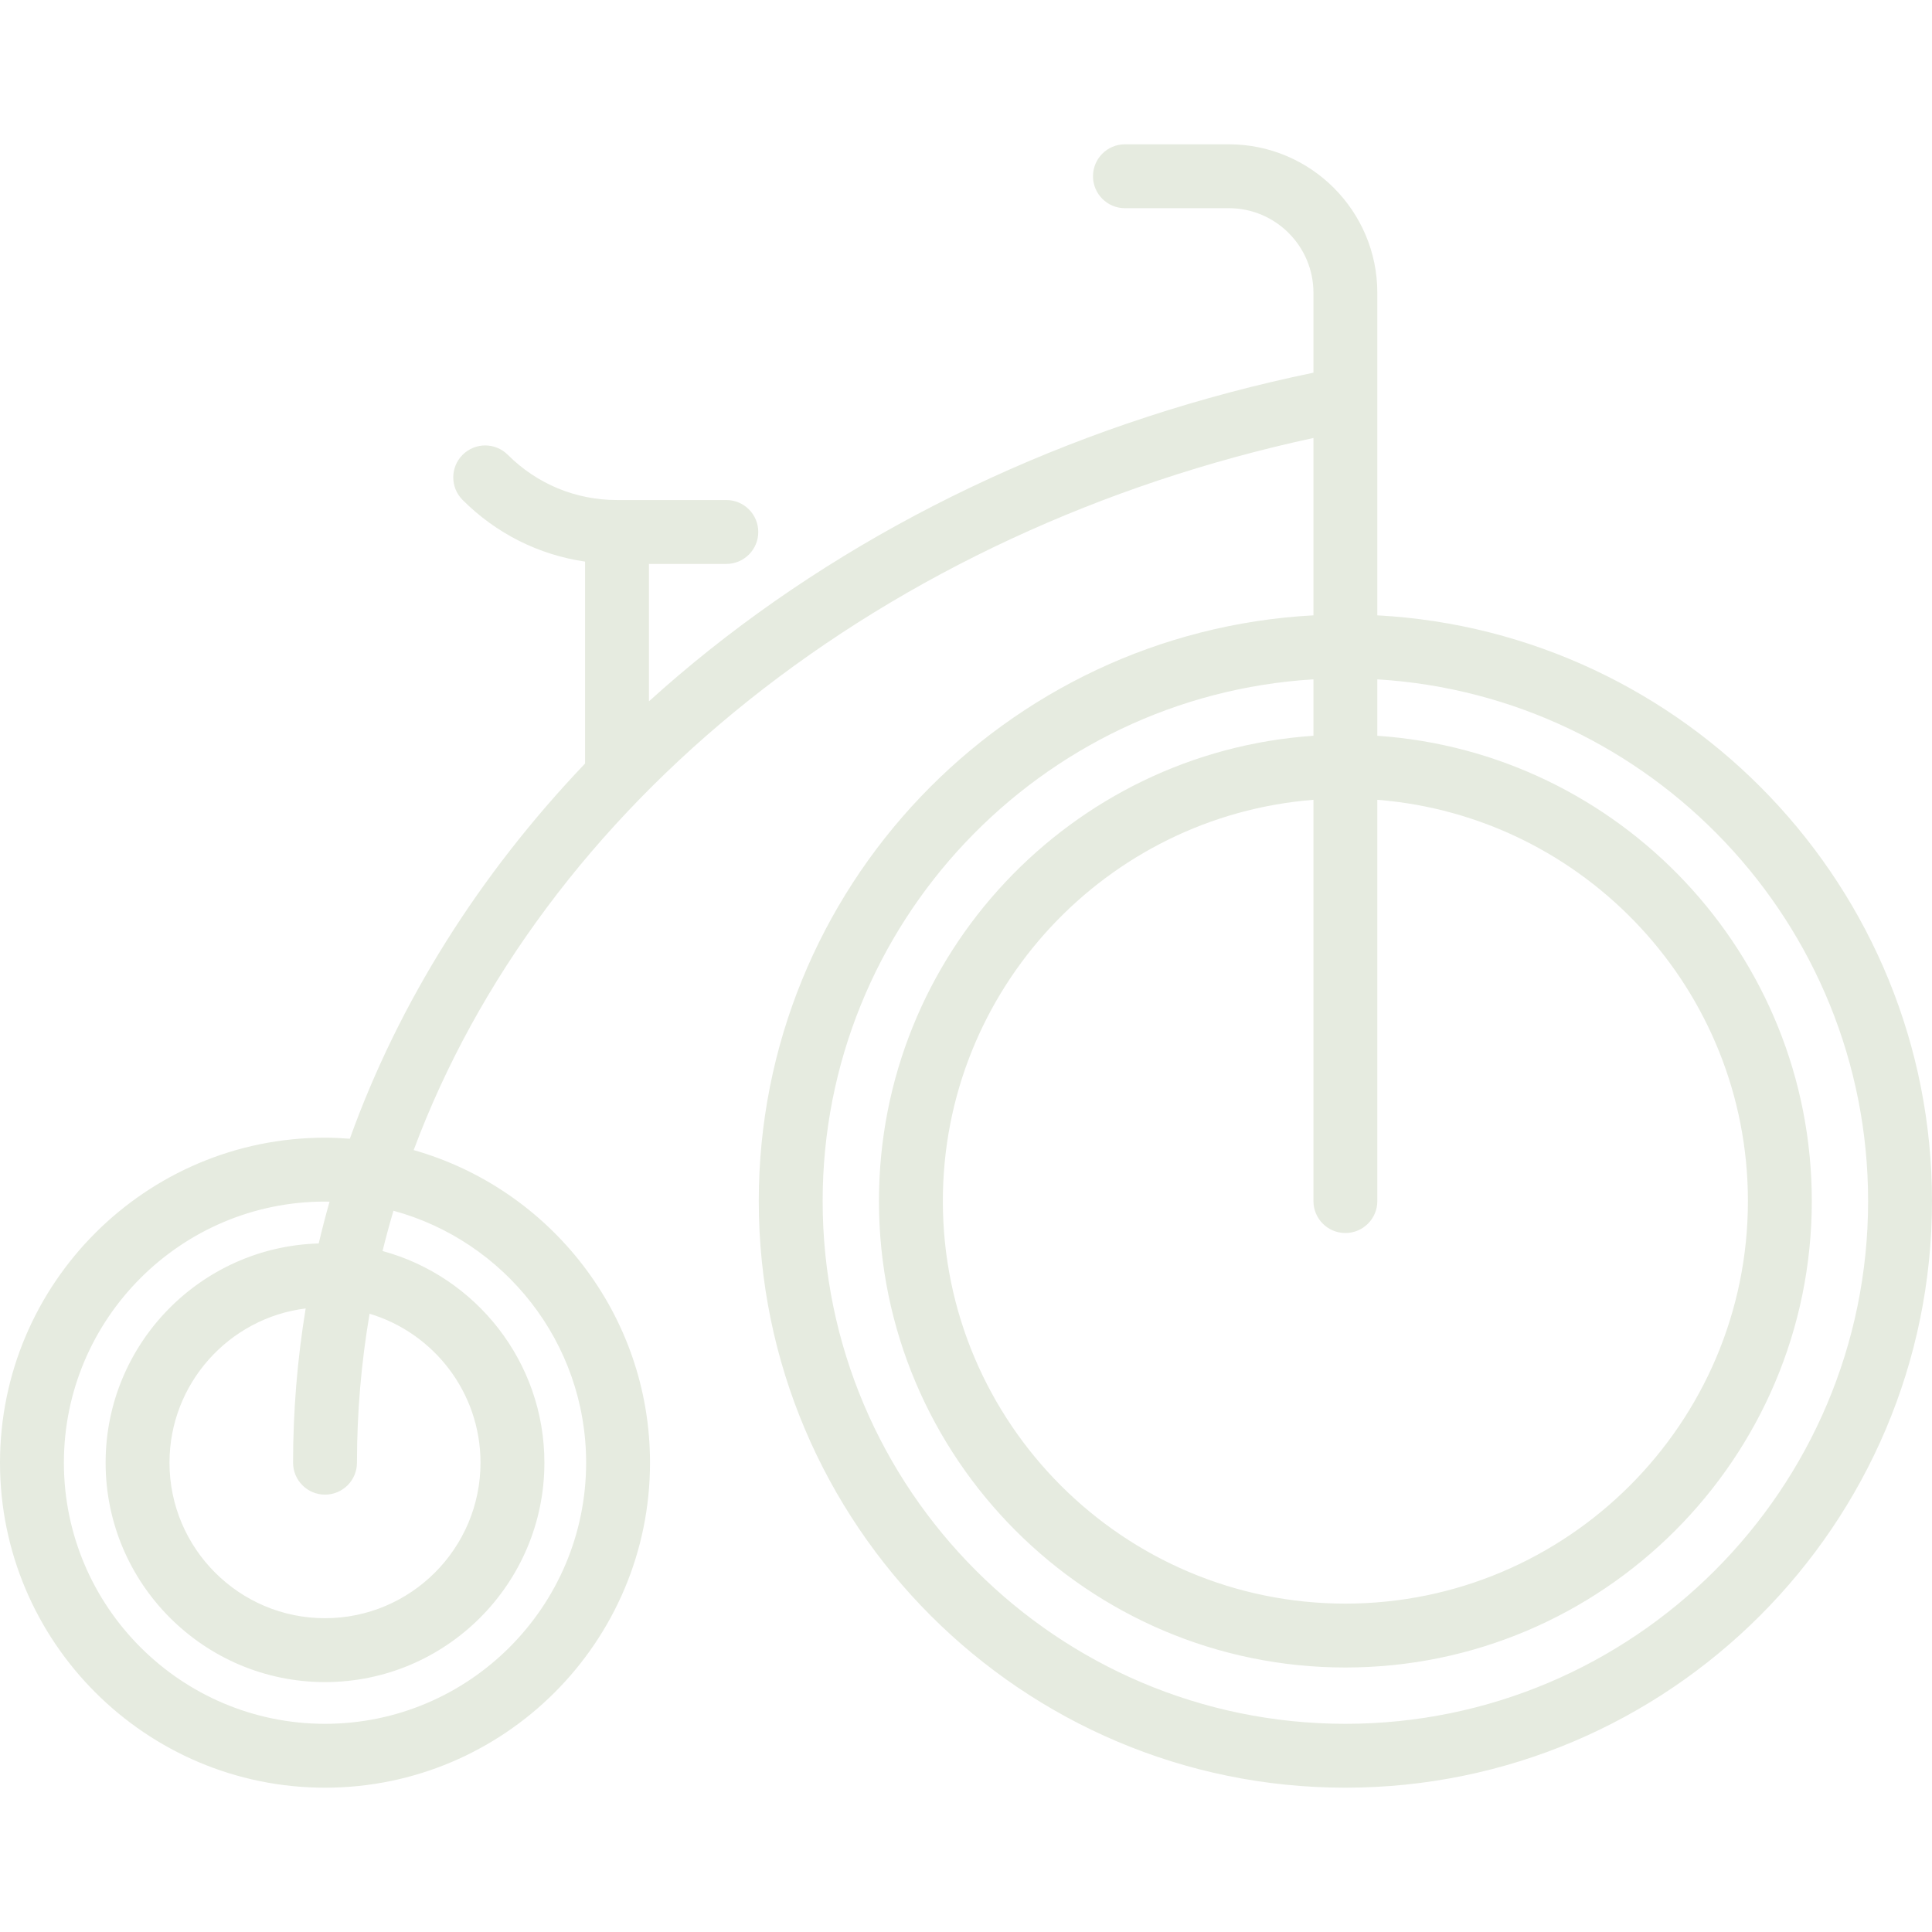 <?xml version="1.0" encoding="iso-8859-1"?>
<!-- Uploaded to: SVG Repo, www.svgrepo.com, Generator: SVG Repo Mixer Tools -->
<svg fill="#E6EBE0" height="800px" width="800px" version="1.1" id="Layer_1" xmlns="http://www.w3.org/2000/svg" xmlns:xlink="http://www.w3.org/1999/xlink" 
	 viewBox="0 0 512 512" xml:space="preserve">
<g>
	<g>
		<path d="M365.006,163.07V77.587c0-21.695-17.651-39.345-39.345-39.345h-27.542c-4.676,0-8.465,3.79-8.465,8.465
			s3.789,8.465,8.465,8.465h27.542c12.36,0,22.415,10.055,22.415,22.415v21.181c-59.95,12.384-115.177,37.712-160.097,73.495
			c-5.52,4.397-10.851,8.936-16.002,13.598v-36.417h20.507c4.676,0,8.465-3.79,8.465-8.465c0-4.675-3.789-8.465-8.465-8.465h-28.971
			c-10.933,0-21.211-4.257-28.944-11.989c-3.305-3.306-8.665-3.305-11.971,0c-3.306,3.306-3.306,8.666,0.001,11.971
			c8.906,8.906,20.205,14.55,32.447,16.333v53.516c-28.129,29.507-49.328,63.244-62.338,99.43c-2.174-0.165-4.362-0.276-6.578-0.276
			C38.638,301.499,0,340.137,0,387.629s38.638,86.13,86.131,86.13s86.13-38.638,86.13-86.13c0-39.346-26.529-72.59-62.633-82.845
			c16.845-45.157,47.427-86.239,88.901-119.279c41.993-33.453,93.517-57.342,149.547-69.435v47
			c-81.8,4.411-146.995,72.347-146.995,155.228c0,85.721,69.739,155.461,155.461,155.461c85.72,0,155.459-69.739,155.459-155.461
			C512,235.418,446.804,167.482,365.006,163.07z M94.599,387.628c0-13.253,1.129-26.444,3.345-39.475
			c16.982,5.093,29.396,20.858,29.396,39.476c0,22.725-18.488,41.212-41.211,41.212c-22.725,0-41.212-18.488-41.212-41.212
			c0-20.989,15.777-38.351,36.091-40.881c-2.217,13.5-3.34,27.159-3.34,40.88c0,4.675,3.79,8.465,8.465,8.465
			C90.81,396.093,94.599,392.302,94.599,387.628z M155.33,387.629c0,38.157-31.043,69.2-69.2,69.2c-38.157,0-69.2-31.043-69.2-69.2
			c0-38.157,31.043-69.2,69.201-69.2c0.404,0,0.802,0.024,1.204,0.03c-1.045,3.673-1.998,7.363-2.875,11.07
			c-31.288,0.889-56.472,26.599-56.472,58.099c0,32.06,26.082,58.142,58.142,58.142s58.141-26.082,58.141-58.142
			c0-26.781-18.207-49.379-42.889-56.097c0.876-3.574,1.845-7.132,2.889-10.674C133.655,328.851,155.33,355.749,155.33,387.629z
			 M356.541,326.763c4.676,0,8.465-3.79,8.465-8.465V211.957c54.878,4.328,98.211,50.368,98.211,106.341
			c0,58.822-47.854,106.676-106.676,106.676c-58.822,0-106.677-47.854-106.677-106.676c0-55.972,43.332-102.011,98.212-106.341
			v106.341C348.076,322.973,351.865,326.763,356.541,326.763z M356.541,456.828c-76.386,0-138.531-62.144-138.531-138.53
			c0-73.543,57.607-133.875,130.065-138.264v14.954c-64.222,4.366-115.142,58-115.142,123.31
			c0,68.157,55.45,123.606,123.607,123.606s123.606-55.449,123.606-123.606c0-65.311-50.918-118.945-115.141-123.31v-14.954
			c72.458,4.391,130.064,64.721,130.064,138.264C495.07,394.684,432.925,456.828,356.541,456.828z"/>
	</g>
</g>
</svg>